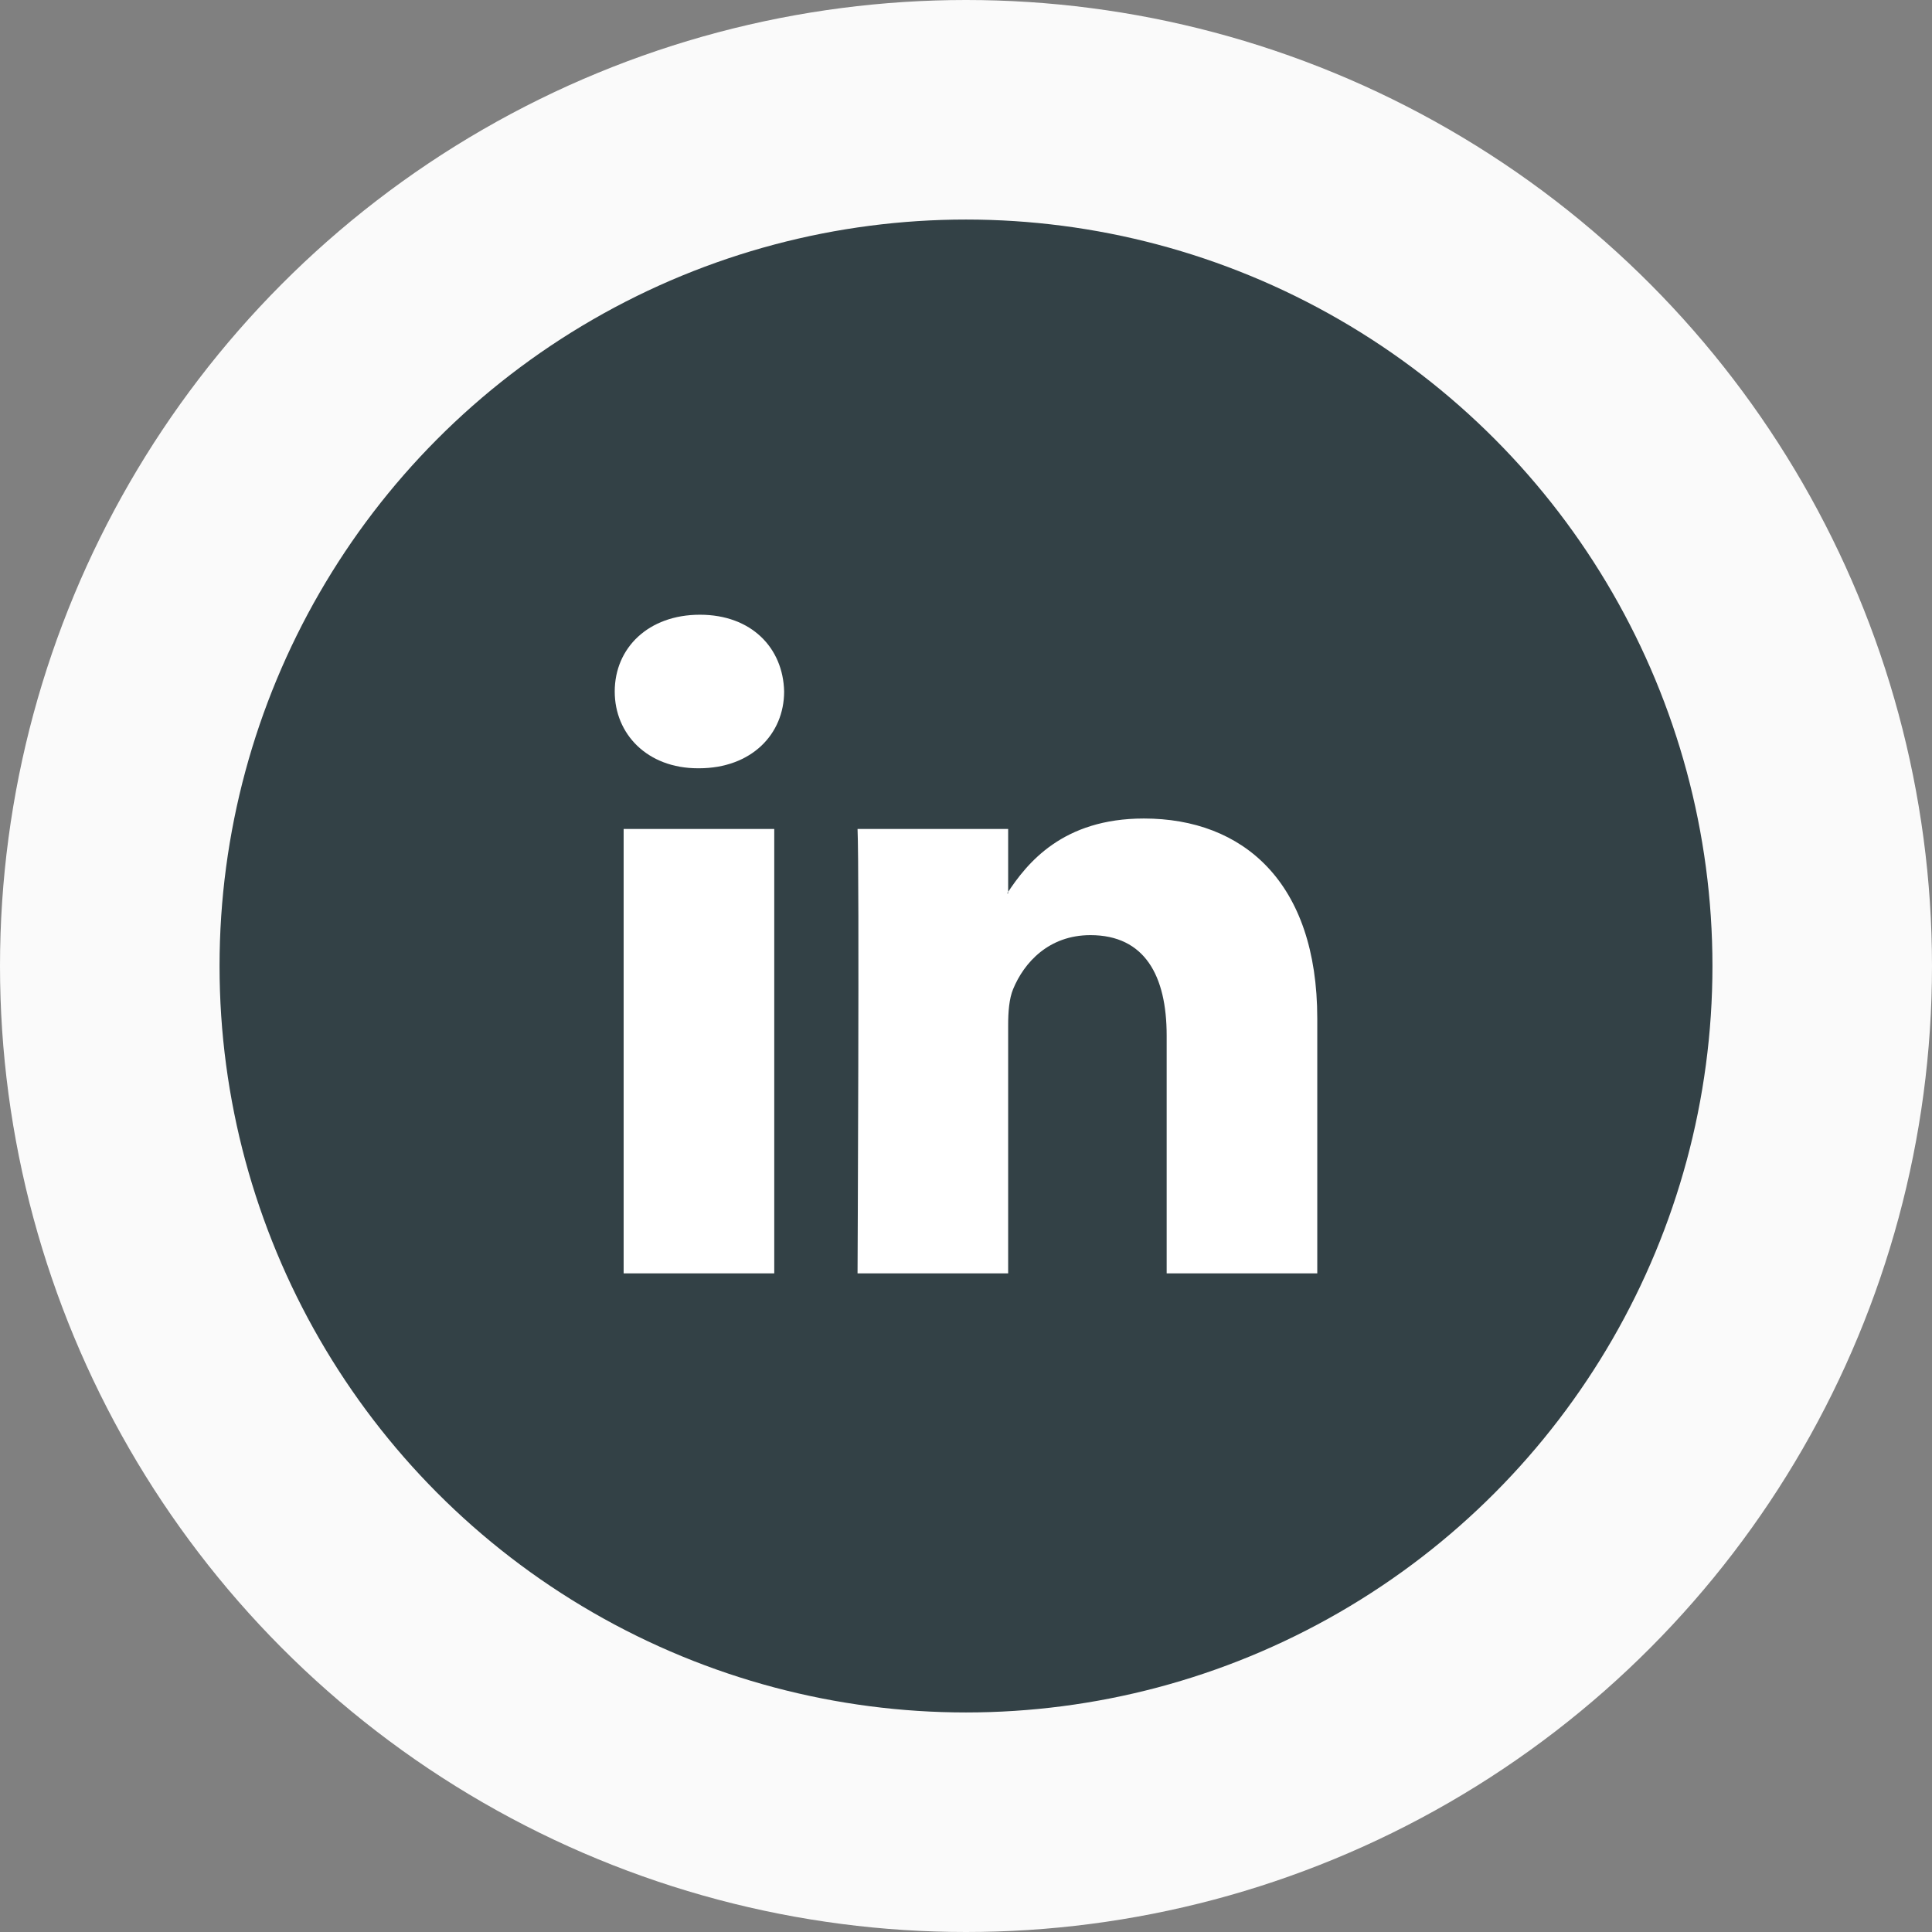 <?xml version="1.0" encoding="UTF-8"?>
<svg width="44px" height="44px" viewBox="0 0 44 44" version="1.1" xmlns="http://www.w3.org/2000/svg" xmlns:xlink="http://www.w3.org/1999/xlink">
    <rect x="0" y="0" width="44" height="44" fill="#808080" stroke="none"/>
    <!-- Generator: Sketch 50.2 (55047) - http://www.bohemiancoding.com/sketch -->
    <title>Group 14</title>
    <desc>Created with Sketch.</desc>
    <defs></defs>
    <g id="Page-3" stroke="none" stroke-width="1" fill="none" fill-rule="evenodd">
        <g id="wunder_landingpage_desktop_03" transform="translate(-566, -2338)">
            <g id="Upcoming-Speakers" transform="translate(188, 1941)">
                <g id="Group" transform="translate(0, 169)">
                    <g id="Image">
                        <g id="Group-14" transform="translate(383, 233)">
                            <circle id="Oval-2" stroke="#FAFAFA" stroke-width="5" fill="#334146" cx="17" cy="17" r="19.5"></circle>
                            <path d="M10.918,12.497 C12.113,12.497 12.858,11.72 12.858,10.749 C12.836,9.755 12.113,9 10.94,9 C9.767,9 9,9.755 9,10.749 C9,11.72 9.744,12.497 10.895,12.497 L10.918,12.497 Z" id="Fill-4" fill="#FFFFFF"></path>
                            <polygon id="Fill-4" fill="#FFFFFF" points="9.203 24 12.633 24 12.633 13.879 9.203 13.879"></polygon>
                            <path d="M14.53,24 L17.96,24 L17.96,18.348 C17.96,18.045 17.983,17.743 18.073,17.527 C18.321,16.923 18.885,16.297 19.833,16.297 C21.074,16.297 21.57,17.225 21.57,18.585 L21.57,24 L25,24 L25,18.197 C25,15.088 23.308,13.641 21.051,13.641 C19.201,13.641 18.389,14.656 17.937,15.347 L17.96,15.347 L17.96,13.879 L14.53,13.879 C14.575,14.829 14.53,24 14.53,24 L14.53,24 Z" id="Fill-6" fill="#FFFFFF"></path>
                        </g>
                    </g>
                </g>
            </g>
        </g>
    </g>
</svg>